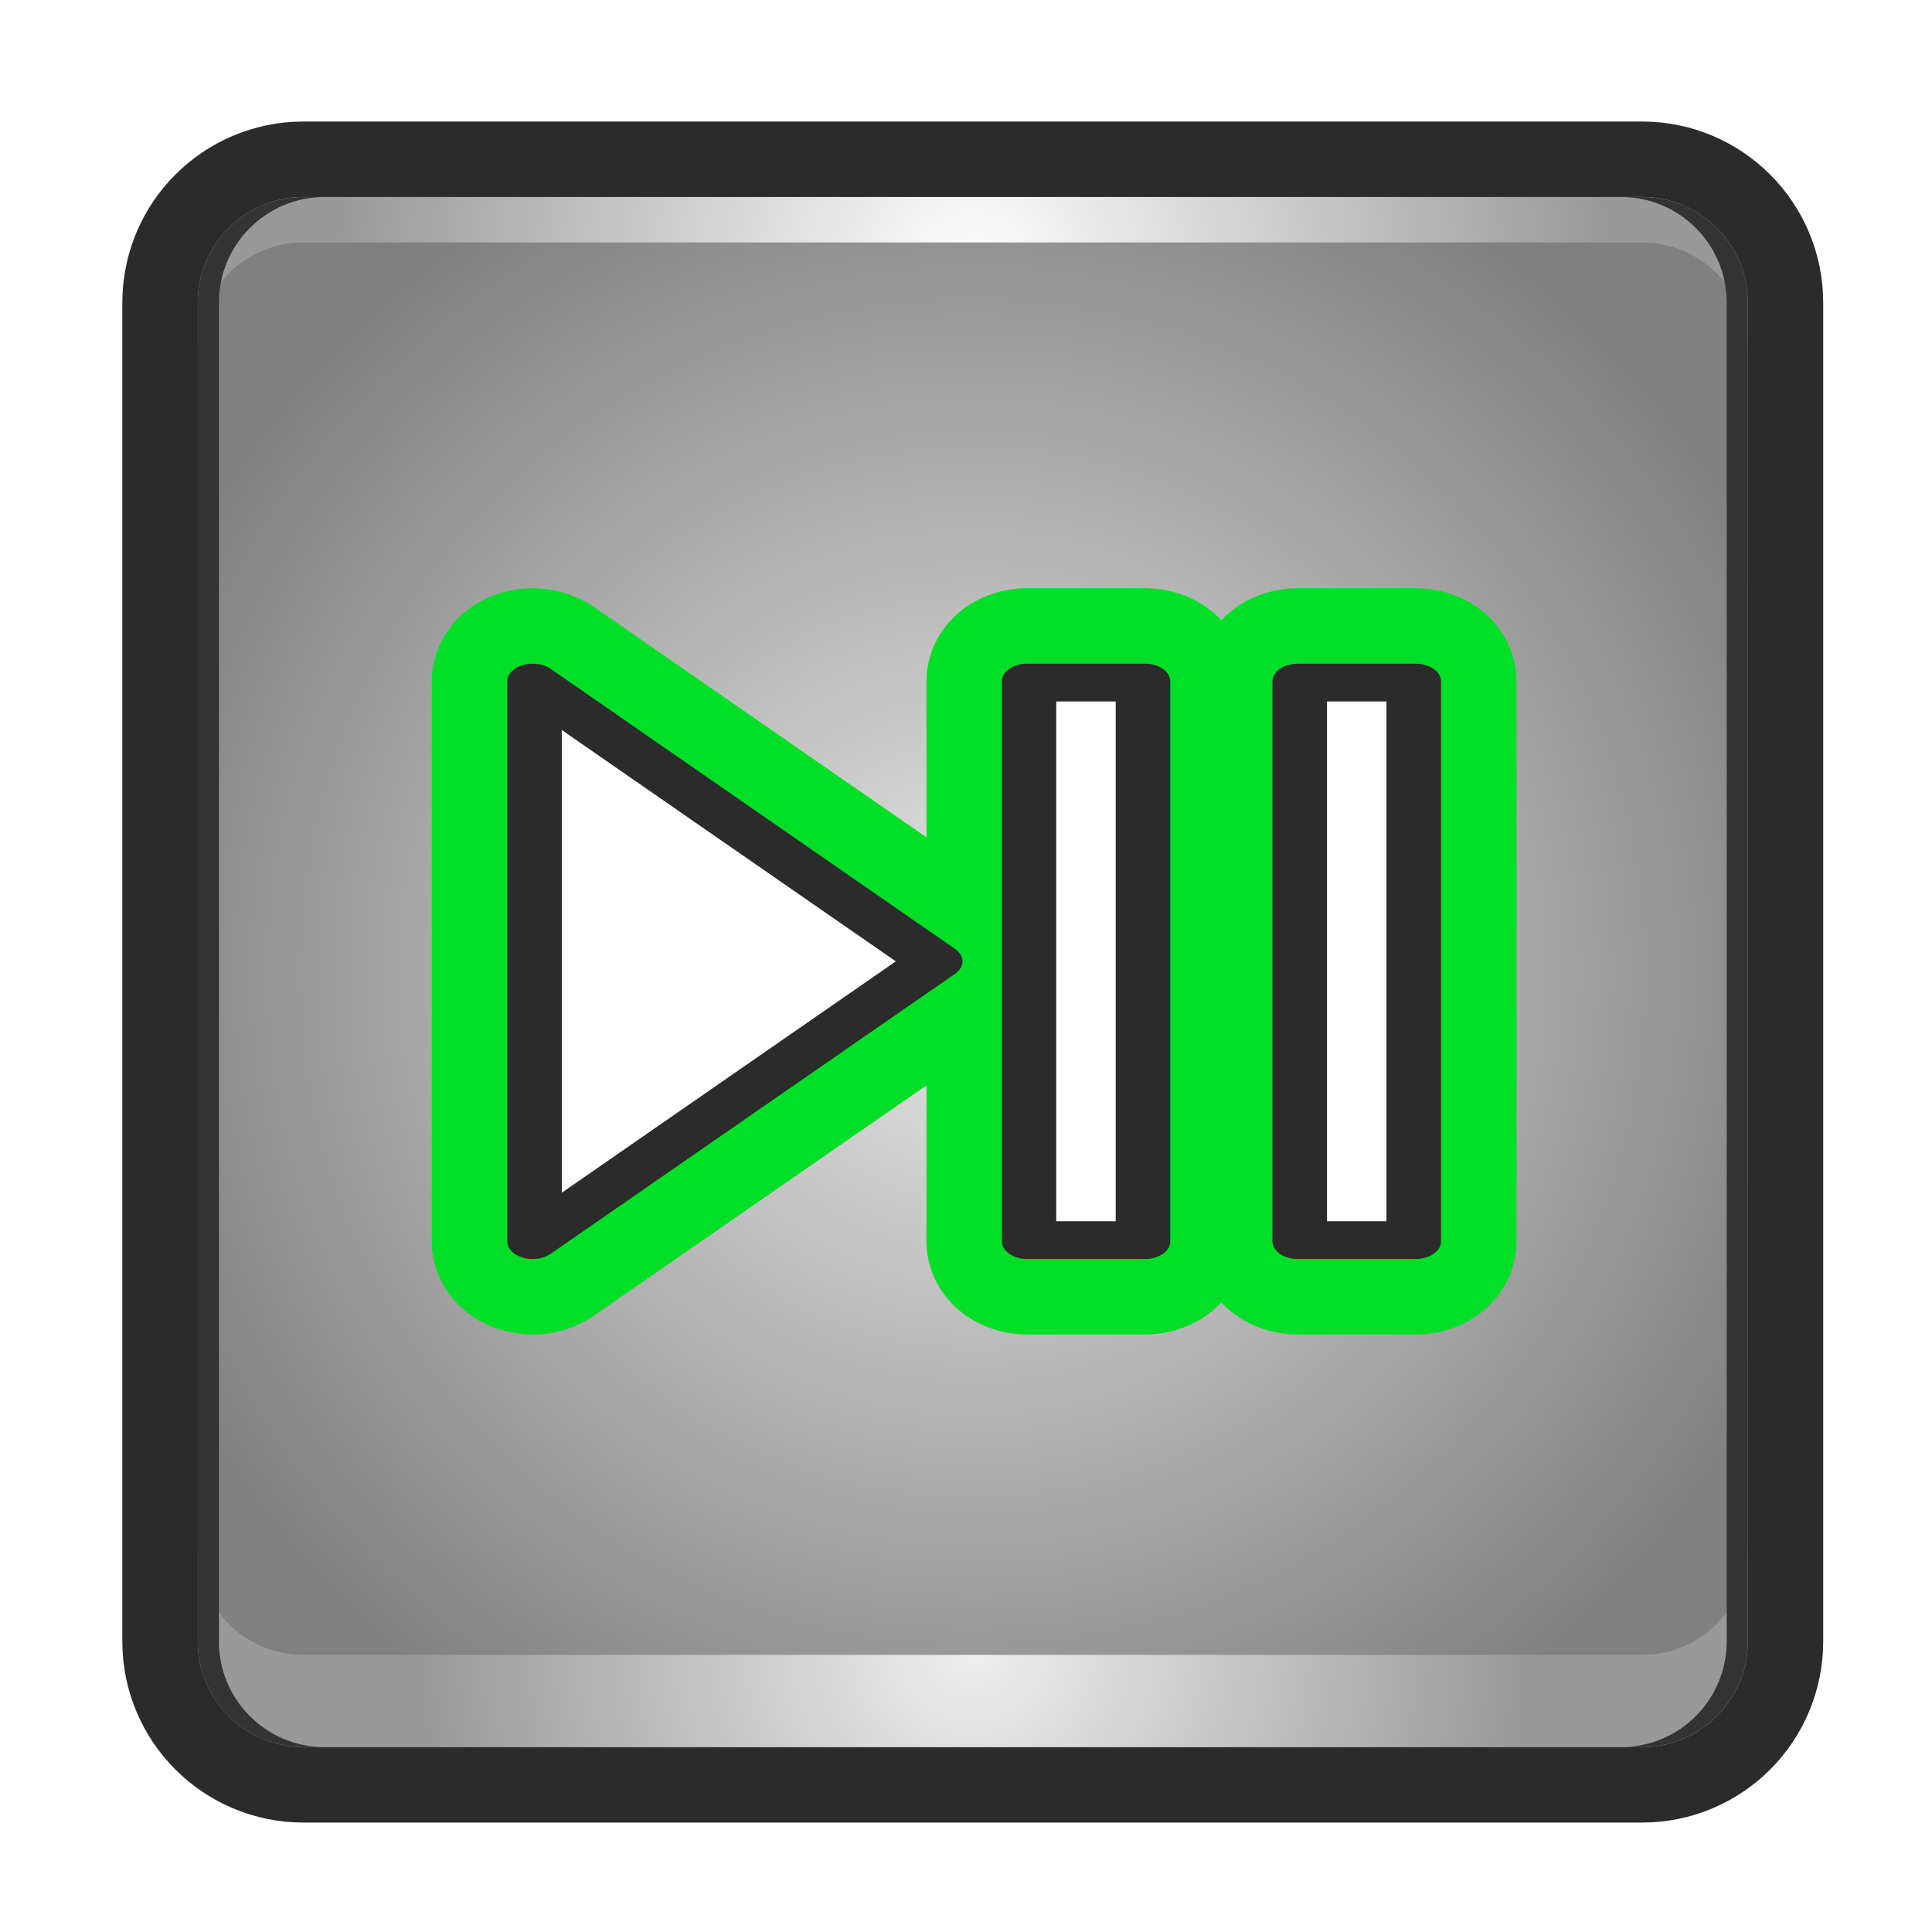 <?xml version="1.0" encoding="UTF-8" standalone="no"?>
<!-- Generator: Adobe Illustrator 16.0.0, SVG Export Plug-In . SVG Version: 6.00 Build 0)  -->

<svg
   xmlns:dc="http://purl.org/dc/elements/1.1/"
   xmlns:cc="http://creativecommons.org/ns#"
   xmlns:rdf="http://www.w3.org/1999/02/22-rdf-syntax-ns#"
   xmlns:svg="http://www.w3.org/2000/svg"
   xmlns="http://www.w3.org/2000/svg"
   xmlns:sodipodi="http://sodipodi.sourceforge.net/DTD/sodipodi-0.dtd"
   xmlns:inkscape="http://www.inkscape.org/namespaces/inkscape"
   version="1.1"
   id="Layer_31_copy_5"
   x="0px"
   y="0px"
   width="64px"
   height="64px"
   viewBox="0 0 64 64"
   enable-background="new 0 0 64 64"
   xml:space="preserve"
   inkscape:version="0.91 r13725"
   sodipodi:docname="play_or_pause_button.svg"><defs
     id="defs78"><radialGradient
       id="SVGID_1_-3"
       cx="32.224"
       cy="32.201"
       r="29.656"
       gradientUnits="userSpaceOnUse"><stop
         offset="0"
         style="stop-color:#e6e6e6;stop-opacity:1"
         id="stop8-6" /><stop
         offset="1"
         style="stop-color:#808080;stop-opacity:1"
         id="stop10-7" /></radialGradient><radialGradient
       id="SVGID_2_-5"
       cx="32.224"
       cy="9.029"
       r="21.068"
       gradientUnits="userSpaceOnUse"><stop
         offset="0"
         style="stop-color:#ffffff;stop-opacity:1"
         id="stop19-3" /><stop
         offset="1"
         style="stop-color:#999999;stop-opacity:1"
         id="stop21-5" /></radialGradient><radialGradient
       id="SVGID_3_-6"
       cx="32.224"
       cy="54.598"
       r="18.301"
       gradientUnits="userSpaceOnUse"><stop
         offset="0"
         style="stop-color:#f0f0f0;stop-opacity:1"
         id="stop26-2" /><stop
         offset="1"
         style="stop-color:#999999;stop-opacity:1"
         id="stop28-9" /></radialGradient></defs><sodipodi:namedview
     pagecolor="#ffffff"
     bordercolor="#666666"
     borderopacity="1"
     objecttolerance="10"
     gridtolerance="10"
     guidetolerance="10"
     inkscape:pageopacity="0"
     inkscape:pageshadow="2"
     inkscape:window-width="1920"
     inkscape:window-height="1017"
     id="namedview76"
     showgrid="false"
     inkscape:zoom="7.375"
     inkscape:cx="-20.455103"
     inkscape:cy="40.06468"
     inkscape:window-x="0"
     inkscape:window-y="26"
     inkscape:window-maximized="1"
     inkscape:current-layer="g3-1" /><g
     id="g3"><radialGradient
       id="SVGID_1_"
       cx="32.224"
       cy="32.201"
       r="29.656"
       gradientUnits="userSpaceOnUse"><stop
         offset="0"
         style="stop-color:#DFF0F9"
         id="stop8" /><stop
         offset="1"
         style="stop-color:#008CCD"
         id="stop10" /></radialGradient><radialGradient
       id="SVGID_2_"
       cx="32.224"
       cy="9.029"
       r="21.068"
       gradientUnits="userSpaceOnUse"><stop
         offset="0"
         style="stop-color:#DFF0F9"
         id="stop19" /><stop
         offset="1"
         style="stop-color:#00B4EB"
         id="stop21" /></radialGradient><radialGradient
       id="SVGID_3_"
       cx="32.224"
       cy="54.598"
       r="18.3"
       gradientUnits="userSpaceOnUse"><stop
         offset="0"
         style="stop-color:#DFF0F9"
         id="stop26" /><stop
         offset="1"
         style="stop-color:#00B4EB"
         id="stop28" /></radialGradient><g
       id="g3-1"><path
         inkscape:connector-curvature="0"
         stroke-miterlimit="10"
         d="m 54.396,6.526 -44.344,0 c -1.933,0 -3.5,1.567 -3.5,3.5 l 0,44.348 c 0,1.934 1.567,3.501 3.5,3.501 l 44.344,0 c 1.934,0 3.5,-1.567 3.5,-3.501 l 0,-44.347 c 0,-1.933 -1.566,-3.501 -3.5,-3.501 z"
         id="path5"
         style="fill:#2b2b2b;fill-opacity:1;stroke:#2b2b2b;stroke-width:5;stroke-miterlimit:10;stroke-opacity:1" /><radialGradient
         id="radialGradient4298"
         cx="32.224"
         cy="32.201"
         r="29.656"
         gradientUnits="userSpaceOnUse"><stop
           offset="0"
           style="stop-color:#e6e6e6;stop-opacity:1"
           id="stop4300" /><stop
           offset="1"
           style="stop-color:#808080;stop-opacity:1"
           id="stop4302" /></radialGradient><path
         style="fill:url(#SVGID_1_-3)"
         inkscape:connector-curvature="0"
         d="m 54.396,6.526 -44.344,0 c -1.933,0 -3.5,1.567 -3.5,3.5 l 0,44.348 c 0,1.934 1.567,3.501 3.5,3.501 l 44.344,0 c 1.934,0 3.5,-1.567 3.5,-3.501 l 0,-44.347 c 0,-1.933 -1.566,-3.501 -3.5,-3.501 z"
         id="path12" /><radialGradient
         id="radialGradient4307"
         cx="32.224"
         cy="9.029"
         r="21.068"
         gradientUnits="userSpaceOnUse"><stop
           offset="0"
           style="stop-color:#ffffff;stop-opacity:1"
           id="stop4309" /><stop
           offset="1"
           style="stop-color:#999999;stop-opacity:1"
           id="stop4311" /></radialGradient><path
         style="fill:url(#SVGID_2_-5)"
         inkscape:connector-curvature="0"
         d="m 54.396,6.526 -44.344,0 c -1.933,0 -3.5,1.567 -3.5,3.5 l 0,1.506 c 0,-1.933 1.567,-3.5 3.5,-3.5 l 44.344,0 c 1.934,0 3.5,1.567 3.5,3.5 l 0,-1.506 c 0,-1.932 -1.566,-3.5 -3.5,-3.5 z"
         id="path23" /><radialGradient
         id="radialGradient4314"
         cx="32.224"
         cy="54.598"
         r="18.301"
         gradientUnits="userSpaceOnUse"><stop
           offset="0"
           style="stop-color:#f0f0f0;stop-opacity:1"
           id="stop4316" /><stop
           offset="1"
           style="stop-color:#999999;stop-opacity:1"
           id="stop4318" /></radialGradient><path
         style="fill:url(#SVGID_3_-6)"
         inkscape:connector-curvature="0"
         d="m 10.052,57.876 44.345,0 c 1.934,0 3.5,-1.567 3.5,-3.501 l 0,-3.056 c 0,1.935 -1.566,3.501 -3.5,3.501 l -44.345,0 c -1.933,0 -3.5,-1.566 -3.5,-3.501 l 0,3.056 c 0,1.934 1.567,3.501 3.5,3.501 z"
         id="path30" /><path
         inkscape:connector-curvature="0"
         d="m 54.396,6.526 -0.697,0 c 1.934,0 3.5,1.567 3.5,3.5 l 0,44.348 c 0,1.934 -1.566,3.501 -3.5,3.501 l 0.697,0 c 1.934,0 3.5,-1.567 3.5,-3.501 l 0,-44.347 c 0,-1.933 -1.566,-3.501 -3.5,-3.501 z"
         id="path14"
         style="fill:#333333" /><path
         d="m 7.252,54.375 0,-44.348 c 0,-1.933 1.567,-3.5 3.5,-3.5 l -0.701,0 c -1.933,0 -3.5,1.567 -3.5,3.5 l 0,36.617 0,7.731 c 0,1.934 1.567,3.501 3.5,3.501 l 0.701,0 c -1.932,0 -3.5,-1.567 -3.5,-3.501 z"
         id="path16"
         inkscape:connector-curvature="0"
         style="fill:#333333;stroke:none"
         sodipodi:nodetypes="sscsscsscs" /></g><g
       id="g32"><g
         id="g34"
         style="fill:none;stroke:#00df28;stroke-opacity:1"><g
           id="g36"
           style="fill:none;stroke:#00df28;stroke-opacity:1"><g
             id="g38"
             style="fill:none;stroke:#00df28;stroke-opacity:1"><g
               id="g40"
               style="fill:none;stroke:#00df28;stroke-opacity:1"><path
                 stroke-miterlimit="10"
                 d="M31.637,31.434l-13.397-9.278        c-0.24-0.166-0.604-0.216-0.918-0.126c-0.313,0.091-0.518,0.303-0.518,0.539v18.554c0,0.236,0.204,0.449,0.518,0.539        c0.104,0.031,0.214,0.045,0.322,0.045c0.219,0,0.435-0.061,0.596-0.172l13.397-9.276c0.158-0.109,0.247-0.257,0.247-0.413        C31.884,31.692,31.795,31.543,31.637,31.434z"
                 id="path42"
                 stroke-width="5"
                 stroke="#036EB5"
                 fill="#F5B32C"
                 style="fill:none;stroke:#00df28;stroke-opacity:1" /><path
                 stroke-miterlimit="10"
                 d="M37.925,21.985h-3.897        c-0.463,0-0.838,0.261-0.838,0.584v18.554c0,0.322,0.375,0.584,0.838,0.584h3.897c0.465,0,0.841-0.262,0.841-0.584V22.569        C38.766,22.246,38.39,21.985,37.925,21.985z"
                 id="path44"
                 stroke-width="5"
                 stroke="#036EB5"
                 fill="#F5B32C"
                 style="fill:none;stroke:#00df28;stroke-opacity:1" /></g></g></g></g><g
         id="g46"><g
           id="g48"><g
             id="g50"><g
               id="g52"
               style="stroke:none;fill:#2b2b2b;fill-opacity:1"><path
                 d="M31.637,31.434l-13.397-9.278c-0.24-0.166-0.604-0.216-0.918-0.126        c-0.313,0.091-0.518,0.303-0.518,0.539v18.554c0,0.236,0.204,0.449,0.518,0.539c0.104,0.031,0.214,0.045,0.322,0.045        c0.219,0,0.435-0.061,0.596-0.172l13.397-9.276c0.158-0.109,0.247-0.257,0.247-0.413        C31.884,31.692,31.795,31.543,31.637,31.434z"
                 id="path54"
                 fill="#F5B32C"
                 style="stroke:none;fill:#2b2b2b;fill-opacity:1" /><path
                 d="M37.925,21.985h-3.897c-0.463,0-0.838,0.261-0.838,0.584v18.554c0,0.322,0.375,0.584,0.838,0.584        h3.897c0.465,0,0.841-0.262,0.841-0.584V22.569C38.766,22.246,38.39,21.985,37.925,21.985z"
                 id="path56"
                 fill="#F5B32C"
                 style="stroke:none;fill:#2b2b2b;fill-opacity:1" /></g><g
               id="g58"><g
                 id="g60"><path
                   d="M18.61,24.183V39.51l11.065-7.664L18.61,24.183z"
                   id="path62"
                   fill="#FFFFFF" /></g><g
                 id="g64"><path
                   d="M34.989,40.455h1.97V23.237h-1.97V40.455z"
                   id="path66"
                   fill="#FFFFFF" /></g><path
                 stroke-miterlimit="10"
                 d="M46.895,21.985h-3.901        c-0.465,0-0.842,0.261-0.842,0.584v18.554c0,0.322,0.377,0.584,0.842,0.584h3.901c0.465,0,0.841-0.262,0.841-0.584V22.569        C47.735,22.246,47.359,21.985,46.895,21.985z"
                 id="path68"
                 stroke-width="5"
                 stroke="#036EB5"
                 fill="#F5B32C"
                 style="stroke:#00df28;stroke-opacity:1" /><path
                 d="M46.895,21.985h-3.901c-0.465,0-0.842,0.261-0.842,0.584v18.554c0,0.322,0.377,0.584,0.842,0.584        h3.901c0.465,0,0.841-0.262,0.841-0.584V22.569C47.735,22.246,47.359,21.985,46.895,21.985z"
                 id="path70"
                 fill="#F5B32C"
                 style="fill:#2b2b2b;fill-opacity:1" /><g
                 id="g72"><path
                   d="M43.959,40.455h1.97V23.237h-1.97V40.455z"
                   id="path74"
                   fill="#FFFFFF" /></g></g></g></g></g></g></g></svg>